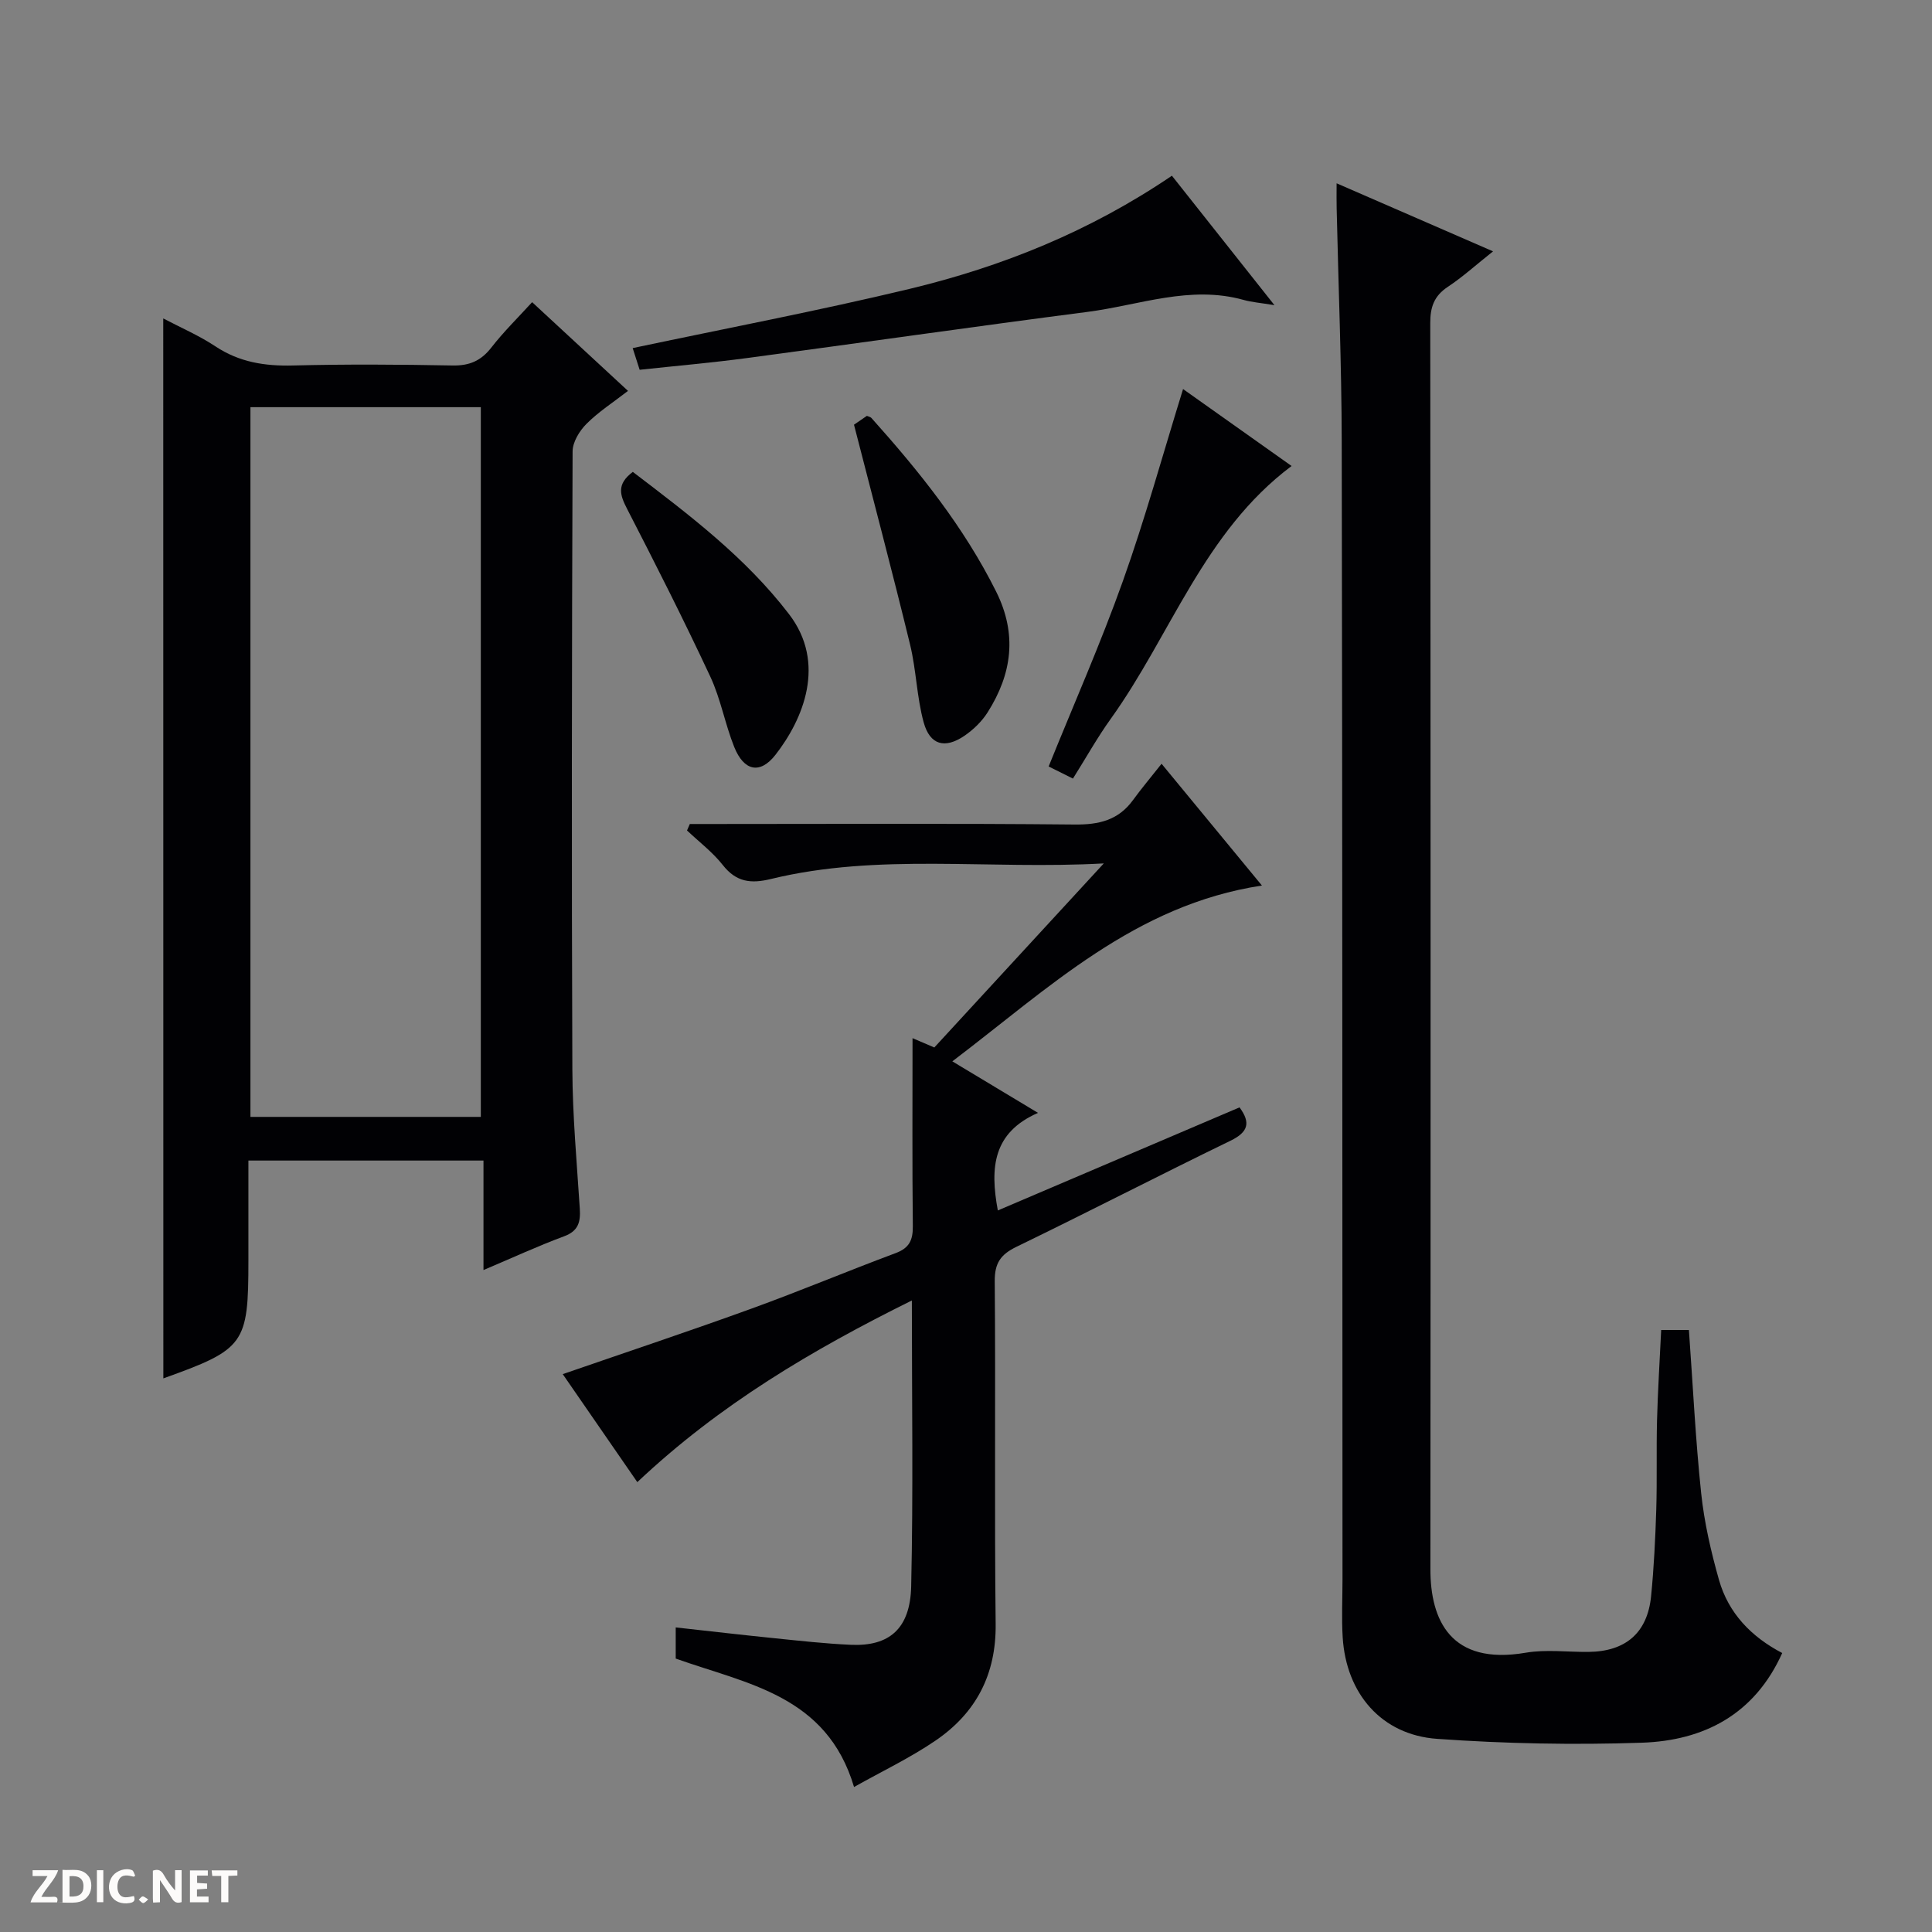 <svg enable-background="new 0 0 400 400" viewBox="0 0 400 400" xmlns="http://www.w3.org/2000/svg"><rect x="0" y="0" width="400" height="400" fill="#808080" stroke="none"/><g fill="#fcfbfa"><path d="m37.59 393.81c-.92.31-1.52.05-2-.78-.7-1.2-1.52-2.34-2.47-3.78v4.59c-.55.03-.95.05-1.41.07-.03-.37-.06-.64-.06-.91 0-1.91 0-3.81 0-5.7 1.13-.41 1.77-.03 2.29.91.62 1.11 1.38 2.14 2.31 3.19v-4.2h1.35v6.61z"/><path d="m12.94 393.88v-6.75c1.9.19 3.93-.54 5.37 1.29.8 1.01.78 2.88.03 3.97-1.37 1.97-3.4 1.51-6.4 1.49m2.45-1.22c2.04.12 2.92-.58 2.89-2.21-.03-1.51-.98-2.19-2.89-2z"/><path d="m11.81 393.87h-5.49c.68-2.18 2.47-3.48 3.51-5.45h-3.08v-1.21h5.29c-.71 2.13-2.44 3.48-3.47 5.51.86 0 1.63.04 2.39-.01.79-.05 1.14.21.85 1.16"/><path d="m39.33 393.86v-6.61h3.7v1.07h-2.22v1.52c.68.04 1.34.09 2.07.13v1.07c-.72.05-1.38.09-2.1.14v1.48h2.4v1.19h-3.85z"/><path d="m27.71 388.56c-1.15-.3-2.46-.61-3.1.64-.37.73-.41 1.93-.06 2.67.63 1.35 1.99.93 3.17.68.35.94-.01 1.32-.93 1.46-1.62.25-3.05-.27-3.76-1.48-.73-1.24-.6-3.03.31-4.17.88-1.11 2.71-1.7 4-1.16.32.13.44.74.65 1.12-.1.08-.19.16-.28.24"/><path d="m49.15 387.24v1.07c-.59.02-1.17.05-1.87.08v5.44h-1.48v-5.44h-1.85c-.05-.4-.08-.73-.13-1.15z"/><path d="m20.06 387.21h1.33v6.62h-1.33z"/><path d="m30.68 393.25c-.39.38-.8.79-1.05.76-.32-.05-.6-.45-.9-.7.26-.24.51-.64.8-.67.29-.04.62.3 1.15.61"/></g><path d="m33.8 65.93c3.57 1.88 7.39 3.52 10.8 5.78 4.97 3.3 10.26 4.11 16.09 3.96 10.99-.28 21.99-.21 32.98 0 3.51.07 5.92-.96 8.07-3.73 2.52-3.25 5.49-6.15 8.43-9.38 6.67 6.17 12.99 12.02 19.85 18.37-3.07 2.38-6.11 4.33-8.6 6.83-1.45 1.45-2.86 3.76-2.87 5.69-.16 42.64-.22 85.28-.05 127.92.04 9.62.92 19.24 1.54 28.85.18 2.77-.28 4.65-3.27 5.75-5.42 2.01-10.69 4.45-16.67 6.98 0-7.73 0-15.06 0-22.67-16.34 0-32.09 0-48.67 0v12.7 8c0 17.32-.76 18.36-17.61 24.4-.02-72.84-.02-145.81-.02-219.45zm65.75 165.31c0-49.23 0-98.12 0-146.94-16.14 0-31.9 0-47.7 0v146.94z" fill="#010104"/><path d="m276.73 37.95c10.96 4.77 21.25 9.24 32.39 14.09-3.52 2.79-6.29 5.31-9.37 7.35-2.84 1.88-3.64 4.19-3.63 7.51.08 85.99.09 171.98.03 257.97-.01 10.57 4.21 19.96 19.72 17.31 4.21-.72 8.65-.13 12.98-.17 7.71-.07 12.23-3.93 12.99-11.53.59-5.95.88-11.94 1.07-17.92.19-6.16 0-12.33.16-18.49.16-6.13.55-12.25.86-18.71h5.74c.82 11.35 1.36 22.62 2.54 33.81.64 6.05 2.03 12.08 3.69 17.94 1.95 6.87 6.66 11.77 13.09 15.13-5.72 12.73-16.23 18.14-29.07 18.57-14.11.48-28.31.2-42.39-.8-11.52-.82-18.82-9.38-19.54-21.01-.25-3.98-.04-7.99-.04-11.99-.04-78.49-.01-156.98-.16-235.47-.03-16.14-.69-32.28-1.05-48.43-.04-1.45-.01-2.9-.01-5.16z" fill="#010104"/><path d="m116.51 284.5c13.53-4.68 26.43-8.97 39.2-13.61 9.98-3.62 19.78-7.74 29.73-11.45 2.84-1.06 3.58-2.7 3.55-5.58-.14-12.79-.06-25.57-.06-38.92 1.78.76 3.07 1.31 4.51 1.93 11.4-12.38 22.72-24.67 35.09-38.11-23.99 1.33-46.65-2.2-68.94 3.23-4.15 1.01-7.17.64-9.95-2.9-2.1-2.67-4.91-4.79-7.4-7.15.19-.45.39-.89.58-1.34h5.18c24.82 0 49.65-.14 74.47.11 5.07.05 9.08-.89 12.12-5.08 1.75-2.41 3.69-4.7 5.9-7.5 7.34 8.91 13.64 16.56 20.78 25.21-26.28 4-44.07 21.2-64.1 36.4 5.93 3.56 11.37 6.84 17.74 10.67-9.31 4.07-9.98 11.27-8.32 20.2 16.73-7.13 33.39-14.24 50.04-21.34 2.34 3.16 1.83 5.11-1.88 6.91-14.83 7.2-29.48 14.77-44.31 21.96-3.27 1.59-4.52 3.37-4.49 7.13.2 23.66-.08 47.32.19 70.97.12 10.46-4.08 18.41-12.42 24.11-5.29 3.61-11.14 6.39-16.9 9.63-5.66-19.02-22.1-21.31-36.92-26.59 0-1.84 0-3.91 0-6.45 6.98.77 13.68 1.55 20.38 2.23 5.29.54 10.58 1.13 15.88 1.37 7.93.35 12.29-3.3 12.49-12.1.44-19.46.14-38.94.14-59.19-20.61 10.21-39.8 21.53-56.84 37.61-5.13-7.45-10.16-14.72-15.44-22.36z" fill="#010104"/><path d="m132.43 76.56c-.64-1.99-1.08-3.37-1.44-4.49 19.22-4.07 38.37-7.71 57.29-12.25 19.14-4.6 37.3-11.87 54.35-23.44 6.85 8.65 13.68 17.27 21.23 26.8-2.92-.48-4.69-.61-6.37-1.08-11.1-3.11-21.65 1.1-32.38 2.48-23.51 3.04-46.97 6.42-70.46 9.55-7.23.97-14.5 1.6-22.22 2.43z" fill="#010104"/><path d="m244.94 80.55c7.49 5.31 14.93 10.58 22.47 15.93-18.17 13.6-24.98 34.98-37.43 52.33-2.79 3.88-5.13 8.09-7.84 12.39-1.87-.93-3.46-1.72-5.03-2.51 5.21-12.9 10.77-25.47 15.37-38.38 4.62-12.95 8.27-26.25 12.46-39.76z" fill="#010104"/><path d="m176.81 87.93c.53-.36 1.61-1.1 2.67-1.83.35.16.74.21.94.44 9.9 11.05 19.13 22.54 25.82 35.94 4.41 8.84 3.28 17.04-1.76 25-1.2 1.9-2.97 3.61-4.84 4.88-4.03 2.72-7.11 1.89-8.4-2.79-1.44-5.24-1.53-10.83-2.82-16.12-3.64-14.98-7.6-29.88-11.61-45.52z" fill="#010104"/><path d="m131.02 97.7c11.69 8.92 23.28 17.64 32.33 29.44 7.8 10.16 2.97 21.74-2.8 29.14-3.2 4.09-6.53 3.37-8.54-1.63-1.9-4.75-2.79-9.93-4.94-14.54-5.47-11.71-11.31-23.25-17.23-34.74-1.46-2.83-2.28-5.08 1.18-7.67z" fill="#010104"/></svg>
